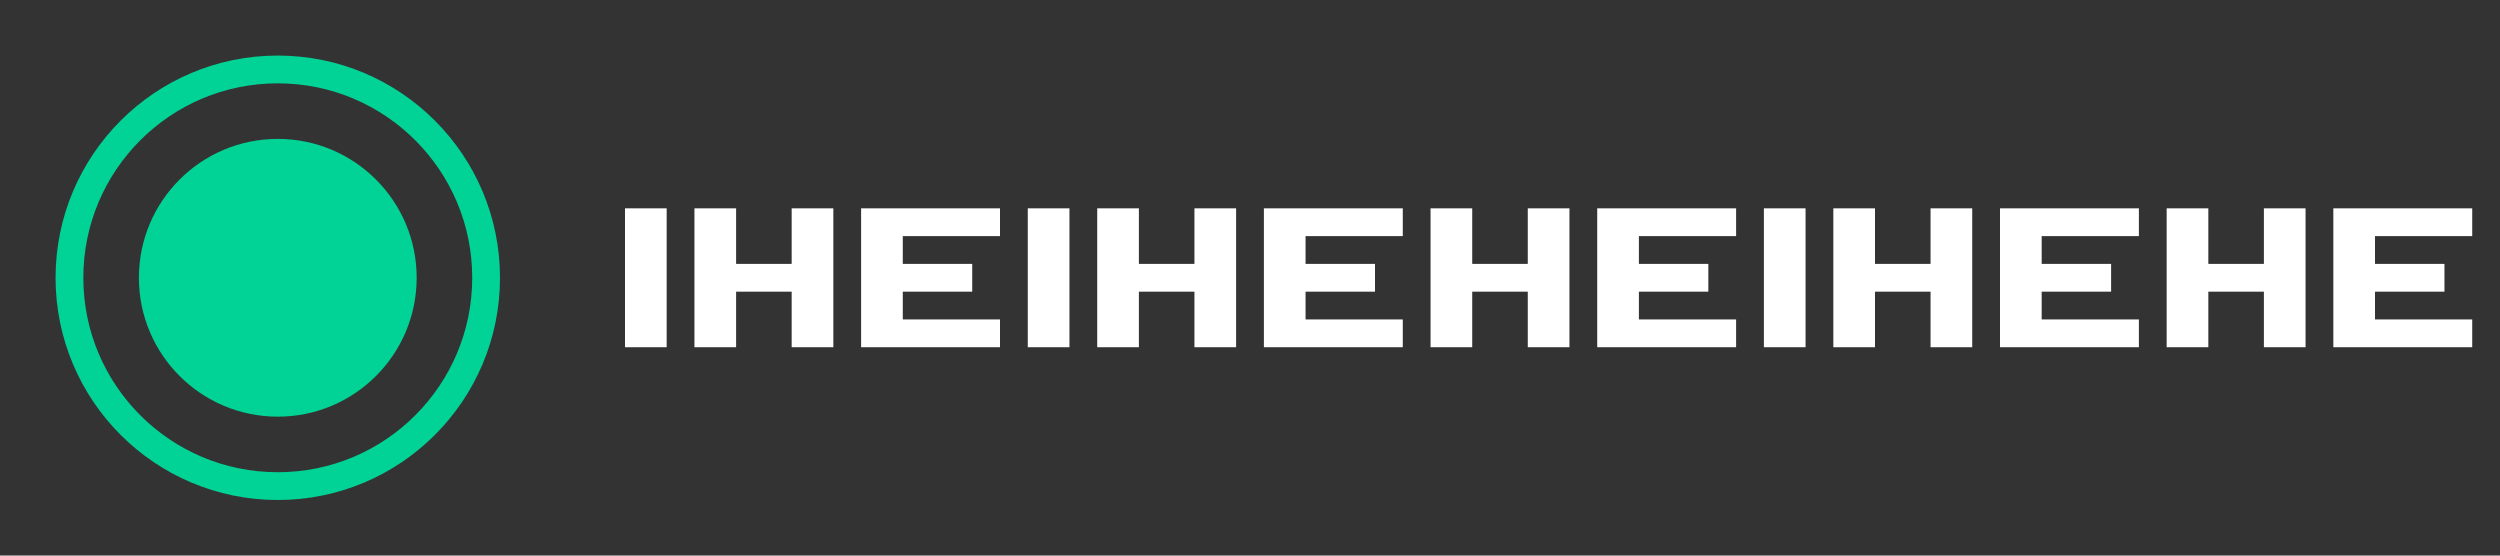 <svg width="180" height="40" viewBox="0 0 180 40" fill="none" xmlns="http://www.w3.org/2000/svg">
  <rect x="0" y="0" width="180" height="40" fill="#333333" stroke="none"/>
  <path d="M20 5C11.716 5 5 11.716 5 20C5 28.284 11.716 35 20 35C28.284 35 35 28.284 35 20C35 11.716 28.284 5 20 5Z" stroke="#00D395" stroke-width="2"/>
  <path d="M20 10C14.477 10 10 14.477 10 20C10 25.523 14.477 30 20 30C25.523 30 30 25.523 30 20C30 14.477 25.523 10 20 10Z" fill="#00D395"/>
  <path d="M45 15V25H48V15H45Z" fill="white"/>
  <path d="M50 15V25H53V21H57V25H60V15H57V19H53V15H50Z" fill="white"/>
  <path d="M62 15V25H72V23H65V21H70V19H65V17H72V15H62Z" fill="white"/>
  <path d="M74 15V25H77V15H74Z" fill="white"/>
  <path d="M79 15V25H82V21H86V25H89V15H86V19H82V15H79Z" fill="white"/>
  <path d="M91 15V25H101V23H94V21H99V19H94V17H101V15H91Z" fill="white"/>
  <path d="M103 15V25H106V21H110V25H113V15H110V19H106V15H103Z" fill="white"/>
  <path d="M115 15V25H125V23H118V21H123V19H118V17H125V15H115Z" fill="white"/>
  <path d="M127 15V25H130V15H127Z" fill="white"/>
  <path d="M132 15V25H135V21H139V25H142V15H139V19H135V15H132Z" fill="white"/>
  <path d="M144 15V25H154V23H147V21H152V19H147V17H154V15H144Z" fill="white"/>
  <path d="M156 15V25H159V21H163V25H166V15H163V19H159V15H156Z" fill="white"/>
  <path d="M168 15V25H178V23H171V21H176V19H171V17H178V15H168Z" fill="white"/>
</svg> 